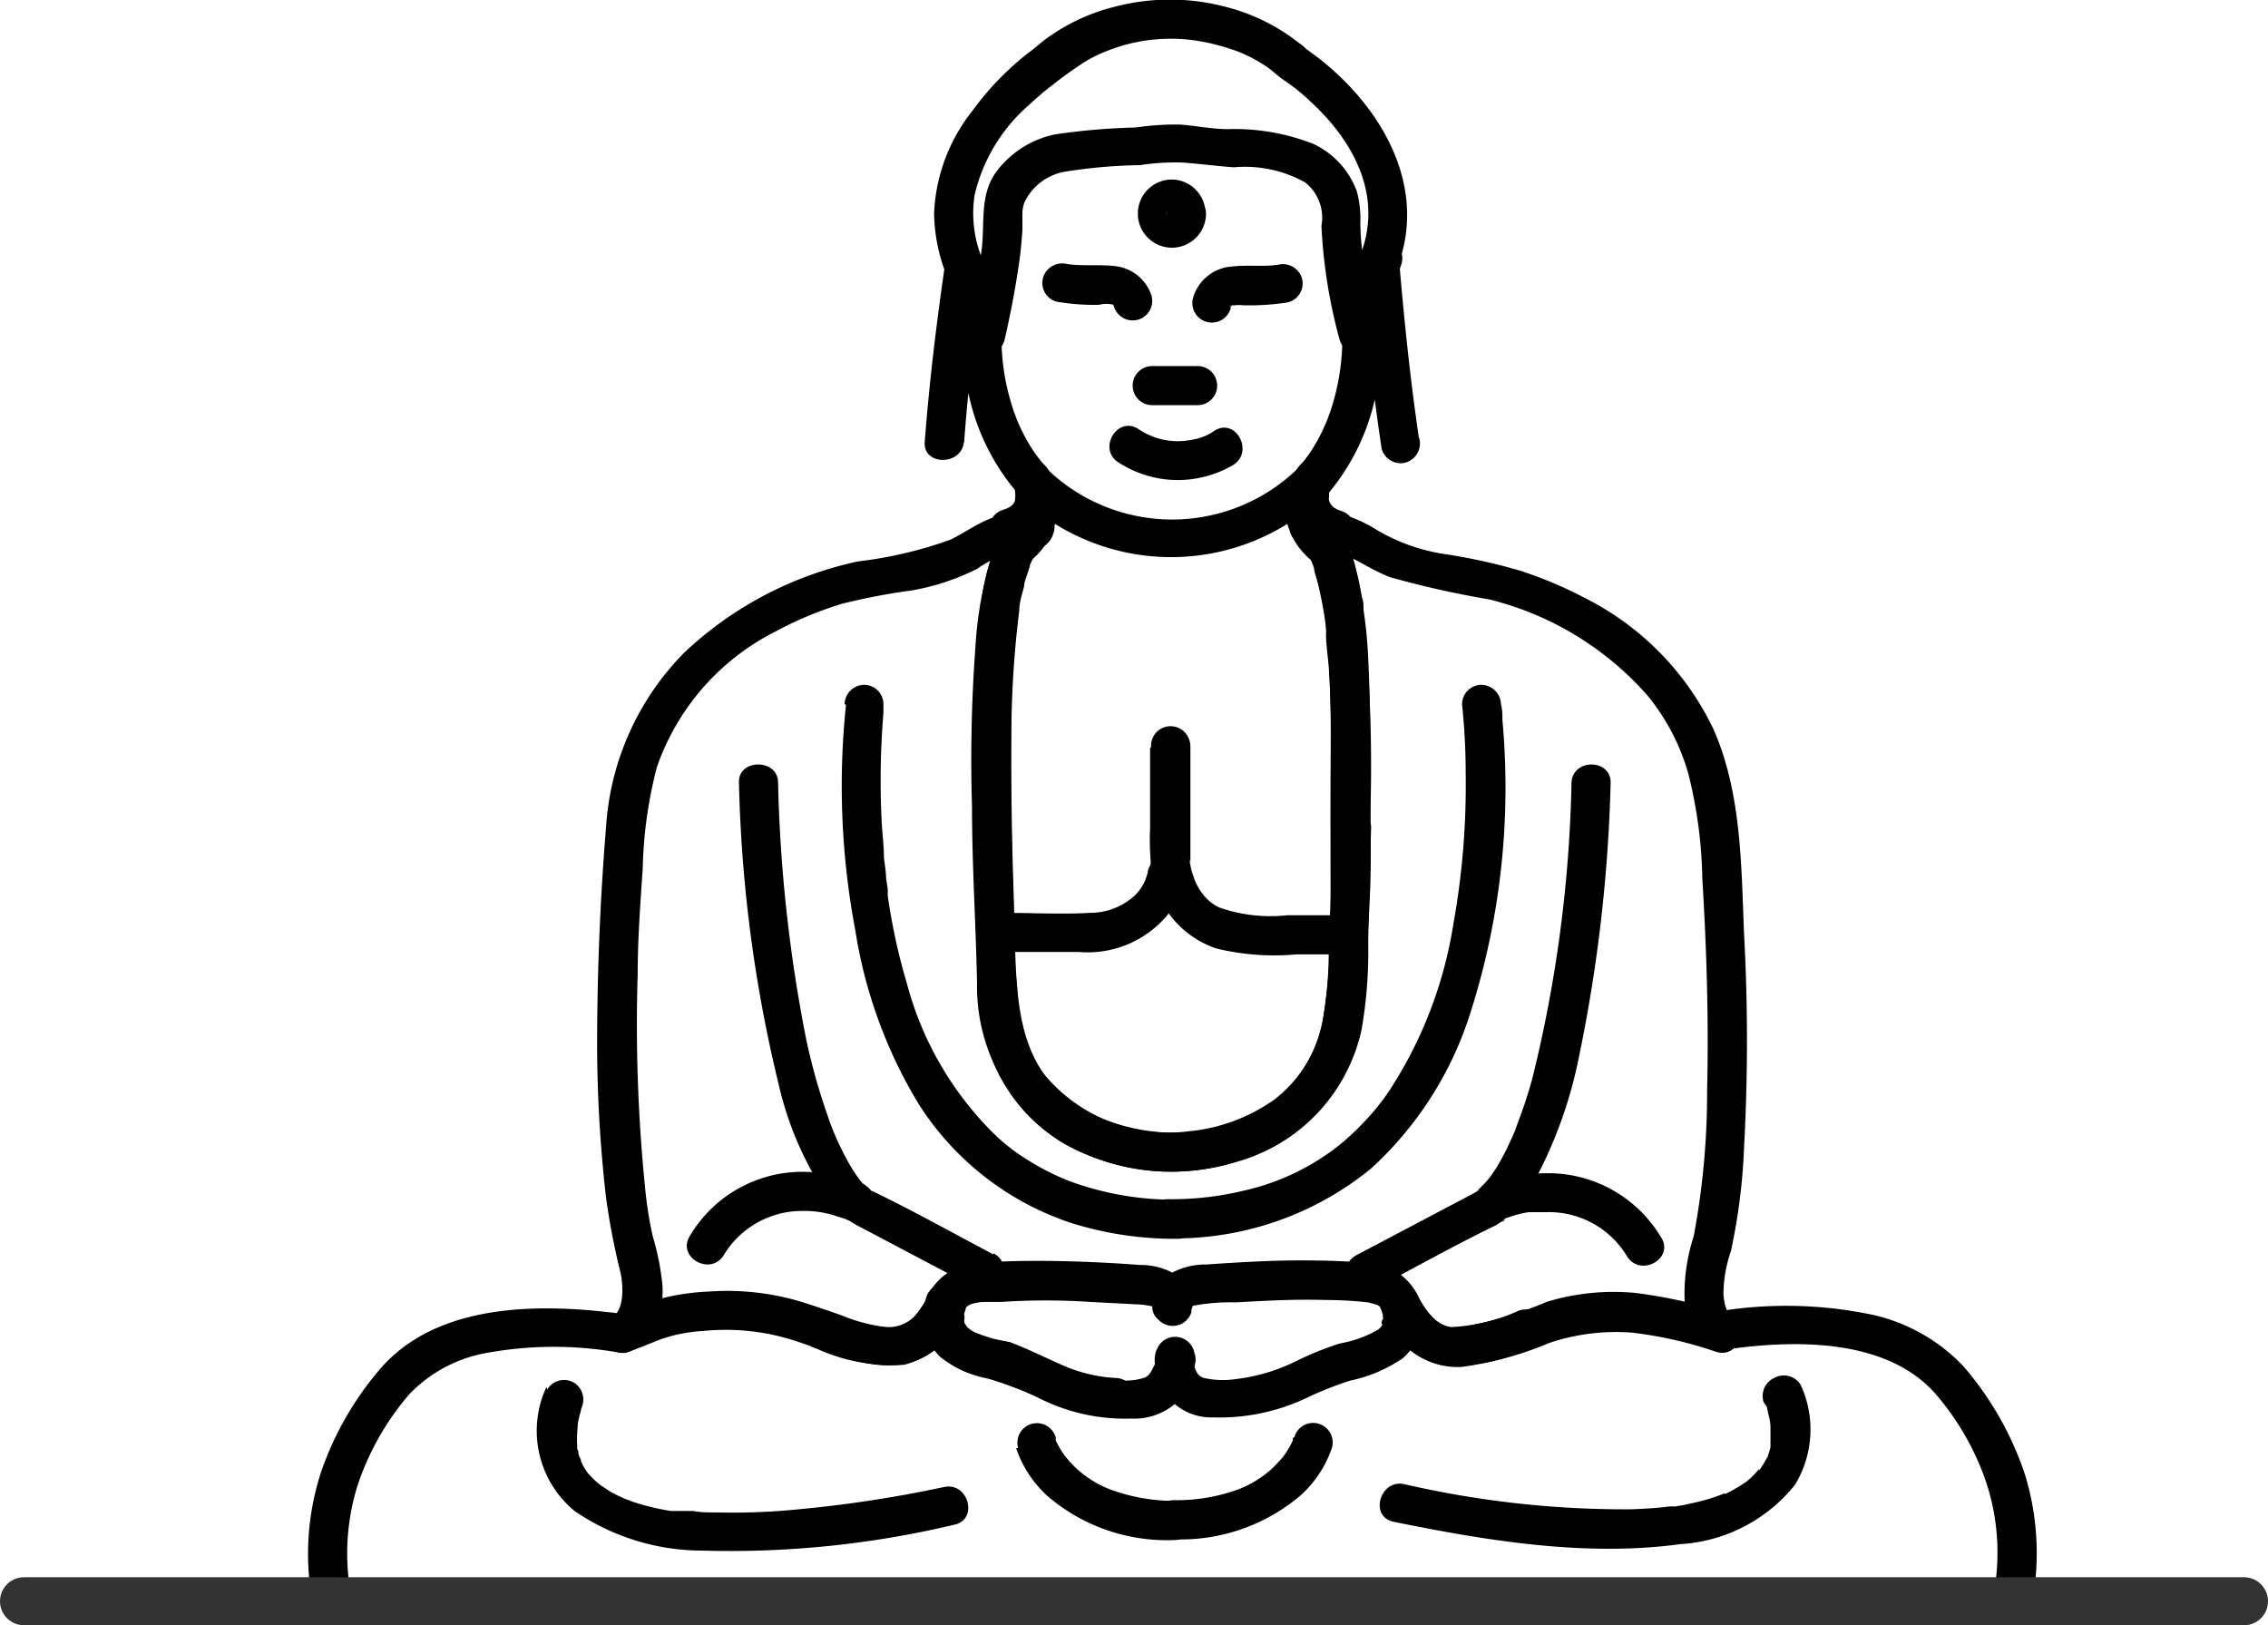 <svg id="Layer_1" data-name="Layer 1" xmlns="http://www.w3.org/2000/svg" viewBox="0 0 94.5 67.71"><defs><style>.cls-1{fill:none;stroke:#333;stroke-linecap:round;stroke-miterlimit:10;stroke-width:2px;}</style></defs><title>zen</title><path d="M59.56,12q-.5,1.57-1,3.15h1.57c-.23-1-.41-1.92-.56-2.89a10.49,10.49,0,0,1-.14-1.55,4.4,4.4,0,0,0-.14-1.32,3.5,3.5,0,0,0-1.83-2,9,9,0,0,0-3.55-.61c-.68,0-1.36-.15-2-.19a10.92,10.92,0,0,0-1.82.12A27.78,27.78,0,0,0,46.7,7,4.1,4.1,0,0,0,44.23,8.6c-.65.93-.45,2.06-.57,3.13A28.08,28.08,0,0,1,43,15.13H44.6q-.48-1.57-1-3.14a5,5,0,0,1-.24-2.47,7.11,7.11,0,0,1,2.28-3.76c.2-.19.41-.37.62-.55,0,0,.34-.27.13-.11l.23-.17a15.27,15.27,0,0,1,1.49-1.05,7.19,7.19,0,0,1,4.4-.8,9,9,0,0,1,1.88.49,6.17,6.17,0,0,1,1,.52c.34.2.6.49.93.7l.39.28,0,0,.23.19c.18.15.35.31.52.47,1.71,1.61,2.89,3.82,2,6.22-.35,1,1.22,1.41,1.57.43,1.17-3.32-.76-6.55-3.34-8.56l-.51-.38-.1-.07,0,0c.17.11-.18-.17-.18-.16a8.2,8.2,0,0,0-3.1-1.53,9.08,9.08,0,0,0-4.6,0,8.17,8.17,0,0,0-2.7,1.22c-.43.3-.49.4-.86.67A12,12,0,0,0,43.28,6a7.37,7.37,0,0,0-1.61,4.28,7.26,7.26,0,0,0,.44,2.38c.31,1,.62,2,.92,2.93a.82.82,0,0,0,1.57,0c.23-1,.41-1.92.56-2.89a16.06,16.06,0,0,0,.19-1.75c0-.21,0-.42,0-.63a1.33,1.33,0,0,1,.09-.5,2.3,2.3,0,0,1,1.7-1.27,21.72,21.72,0,0,1,3.1-.27A10,10,0,0,1,52,8.17c.72.05,1.44.15,2.16.2A5.14,5.14,0,0,1,57.13,9a1.86,1.86,0,0,1,.68,1.8,21.67,21.67,0,0,0,.76,4.76.82.82,0,0,0,1.57,0q.48-1.58,1-3.15C61.45,11.41,59.88,11,59.56,12Z" transform="translate(-2.75 -1.4)"/><path d="M42.92,19.85c.17-2.35.46-4.74.79-7l-1.2.49.06,0-.37-.49.44,1.38.22.71c.06.19.05,0,0,.25a10.58,10.58,0,0,0,.1,1.69,9.28,9.28,0,0,0,2.29,5.18l-.21-.36c0,.22,0-.09,0,.17a1.05,1.05,0,0,1,0,.34c0,.18-.18.33-.49.43-1,.31-.57,1.88.43,1.57a2.32,2.32,0,0,0,1.66-2.76,1.43,1.43,0,0,0-.43-.74,5.75,5.75,0,0,1-.6-.84,7.37,7.37,0,0,1-.76-1.79,9.29,9.29,0,0,1-.37-2.73,4.47,4.47,0,0,0-.28-1.4L43.9,12.9c-.11-.36-.19-.78-.57-1s-1.11-.08-1.2.49c-.36,2.46-.66,4.94-.85,7.42-.08,1,1.55,1,1.63,0Z" transform="translate(-2.75 -1.4)"/><path d="M58.29,35.81q0,2.06-.12,4.12a23,23,0,0,1-.28,3.84,6,6,0,0,1-1.17,2.66A5.69,5.69,0,0,1,54.51,48a7.16,7.16,0,0,1-3.41.57,8.28,8.28,0,0,1-1.94-.39,6.06,6.06,0,0,1-2.27-1.3c-1.62-1.49-1.77-3.76-1.84-5.82-.1-2.71-.19-5.42-.18-8.14,0-1.53,0-3.07.17-4.6,0-.32.06-.63.1-.94.06-.48-.05.41,0-.29,0,.17,0,0,0-.07s0-.26.06-.39a8.43,8.43,0,0,1,.56-2l-.29.29a3,3,0,0,0,1.14-3.61l-1.36.79a9.16,9.16,0,0,0,12.6,0l-1.36-.79a3,3,0,0,0,1.14,3.61l-.29-.29A9,9,0,0,1,58,26.78c0,.08,0,.16,0,.25,0,.31,0-.18,0,.29,0-.23,0,.21,0,.2a2.41,2.41,0,0,1,0,.28c0,.49.09,1,.12,1.47.13,2.17.12,4.36.08,6.53a.81.81,0,0,0,1.63,0,63.78,63.78,0,0,0-.19-8c0-.23-.05-.47-.08-.7V27l0-.31c0-.13,0-.26-.06-.38a12.13,12.13,0,0,0-.31-1.41,6.9,6.9,0,0,0-.3-.82,1.45,1.45,0,0,0-.27-.48c-.16-.16-.36-.22-.49-.41s0,.11-.12-.23a1.68,1.68,0,0,1-.07-.66,2.05,2.05,0,0,1,.12-.6A.82.82,0,0,0,56.74,21a7.51,7.51,0,0,1-10.3,0,.82.82,0,0,0-1.36.79,2.5,2.5,0,0,1,.12,1c0,.53-.62.68-.86,1.15a8.26,8.26,0,0,0-.65,2.19c0,.12,0,.24-.06.36s0,.17,0,.26-.08.53,0,.17c-.07.43-.11.86-.15,1.29-.08.84-.12,1.68-.15,2.52-.07,2.14,0,4.28,0,6.41q.05,2.05.13,4.11A14.87,14.87,0,0,0,43.91,45,7,7,0,0,0,48,49.49a9,9,0,0,0,3.81.72,9.26,9.26,0,0,0,4.58-1.39,7.46,7.46,0,0,0,3.19-5.55c.16-1.21.15-2.45.19-3.67s.08-2.53.11-3.8A.81.81,0,0,0,58.29,35.81Z" transform="translate(-2.75 -1.4)"/><path d="M49.25,58.85A6.37,6.37,0,0,1,47,58.31a21.53,21.53,0,0,0-2.33-1,8.62,8.62,0,0,1-1.3-.4,1.38,1.38,0,0,1-.32-.22c-.15-.14-.07-.05-.16-.21.08.14,0-.13,0-.19,0,.21,0-.08,0-.14s0-.07,0,.05c0,0,0-.1,0-.14s0-.11.05-.16l-1,.57h0l-.57-1a2.27,2.27,0,0,0,0,1.58,3,3,0,0,0,2.11,1.63,19.26,19.26,0,0,1,2.7,1,8.43,8.43,0,0,0,3.09.76c1,.06,1-1.57,0-1.63a6.25,6.25,0,0,1-2.17-.5c-.76-.33-1.49-.7-2.28-1A13.59,13.59,0,0,1,43.46,57a2.55,2.55,0,0,1-.36-.21.69.69,0,0,1-.19-.21q-.06-.13,0,0a1.3,1.3,0,0,1-.06-.19q0-.14,0,0a1.47,1.47,0,0,1,0-.18c0-.25,0,.12,0-.1a1.8,1.8,0,0,1,.06-.21.83.83,0,0,0-.57-1h0a.81.81,0,0,0-1,.57,2.54,2.54,0,0,0,0,1.52,3,3,0,0,0,2.13,1.7,19.33,19.33,0,0,1,2.7,1,8.42,8.42,0,0,0,3.1.76C50.3,60.54,50.29,58.91,49.25,58.85Z" transform="translate(-2.75 -1.4)"/><path d="M52.38,56A1.55,1.55,0,0,0,52,54.67a2.88,2.88,0,0,0-1.75-.57c-1.33-.1-2.68-.16-4-.17-.85,0-1.72,0-2.57.09a2.43,2.43,0,0,0-2.15,1.14,4.58,4.58,0,0,1-.65,1.05,1.51,1.51,0,0,1-1.35.46,6.94,6.94,0,0,1-1.71-.47c-.57-.2-1.15-.4-1.73-.58a10.75,10.75,0,0,0-3.84-.41,9.59,9.59,0,0,0-2,.3c-.58.17-1.12.45-1.69.64l.63,1.49a3.16,3.16,0,0,0,1.15-2.81,10.83,10.83,0,0,0-.39-1.92,16.05,16.05,0,0,1-.33-2.12A67.51,67.51,0,0,1,29.32,42c0-1.47.11-2.94.21-4.41a18.27,18.27,0,0,1,.59-4.23,10,10,0,0,1,5-5.68,14.75,14.75,0,0,1,2.73-1.13A26.3,26.3,0,0,1,40.73,26a9.73,9.73,0,0,0,2.73-.9,5.05,5.05,0,0,1,2.41-.89l-.78-1,0,.05.37-.49a2.48,2.48,0,0,0-1.06,1.14,4.82,4.82,0,0,0-.25.59c0,.08-.1.2,0-.09a3.65,3.65,0,0,0-.2.55,16.55,16.55,0,0,0-.56,3.42A64.23,64.23,0,0,0,43.25,35c0,2.45.16,4.9.21,7.35a7.73,7.73,0,0,0,3.41,6.56,9.15,9.15,0,0,0,7.42.89,7.34,7.34,0,0,0,5.19-5.49,19,19,0,0,0,.28-3.57c0-.76.05-1.52.08-2.28.06-1.6,0-3.21,0-4.81s0-3.31-.09-5a19.49,19.49,0,0,0-.51-3.51,2.58,2.58,0,0,0-.27-.83c.17.23.06.13,0,0a2.8,2.8,0,0,0-.16-.36,3.37,3.37,0,0,0-1.12-1.27l.37.49,0-.05-.78,1c1.28,0,2.24.89,3.4,1.33a39.87,39.87,0,0,0,4.11.92,12.89,12.89,0,0,1,6.6,4,9,9,0,0,1,1.7,3.24A19,19,0,0,1,73.68,38c.18,2.94.27,5.88.2,8.82a32.42,32.42,0,0,1-.56,6.09,7.75,7.75,0,0,0-.38,2.61,2.83,2.83,0,0,0,1.12,2.08l.63-1.49a21,21,0,0,0-3.76-.84,9.5,9.5,0,0,0-3.74.37,16.29,16.29,0,0,1-3.72,1.08c-.94,0-1.41-.84-1.77-1.57A2.48,2.48,0,0,0,59.52,54c-.85-.07-1.72-.09-2.57-.09-1.3,0-2.62.08-3.92.17a3,3,0,0,0-1.71.5,2,2,0,0,0-.51,1c-.34,1,1.24,1.42,1.57.43l.12-.36q.08-.24-.1.14c-.14.15,0,0,.12,0a8.12,8.12,0,0,1,1.7-.13c1.25-.07,2.5-.14,3.75-.1a15.67,15.67,0,0,1,1.79.1l.33.09c.18.08.14.07.2.19a7.48,7.48,0,0,0,.56,1,3.18,3.18,0,0,0,2.79,1.41,14.29,14.29,0,0,0,3.66-1,8.73,8.73,0,0,1,3.46-.43,16.83,16.83,0,0,1,3.5.8c.93.28,1.35-1,.63-1.49-.24-.17-.31-.64-.33-.9a5.55,5.55,0,0,1,.31-1.8,24.82,24.82,0,0,0,.55-4.35,81.53,81.53,0,0,0,0-8.85c-.12-2.87-.1-5.89-1.28-8.56a11.8,11.8,0,0,0-5.32-5.44,17.09,17.09,0,0,0-2.75-1.16,23.66,23.66,0,0,0-3.15-.69,7.82,7.82,0,0,1-2.8-1,5.55,5.55,0,0,0-2.82-.87.82.82,0,0,0-.78,1c.18.43.59.71.85,1.11.05.08.12.22,0,0l.09.23c.05.13.13.43,0,.06l.18.61a16,16,0,0,1,.47,3.25c.11,1.6.09,3.19.08,4.79s0,3.21,0,4.81c0,.76-.05,1.52-.08,2.28a16.36,16.36,0,0,1-.3,3.45,5.44,5.44,0,0,1-1.95,3,7.35,7.35,0,0,1-3.57,1.33A6.72,6.72,0,0,1,46.13,46a6.65,6.65,0,0,1-1-3.48C45,41.38,45,40.25,45,39.12c-.08-2.37-.13-4.75-.11-7.13a42.65,42.65,0,0,1,.33-5.16c0-.34.12-.67.2-1,0-.17.08-.34.13-.5s.07-.22.11-.33l0-.05s.07-.17,0,0a4,4,0,0,1,.3-.57.62.62,0,0,1,.28-.22.92.92,0,0,0,.4-.54c.21-.5-.31-1-.78-1a5.09,5.09,0,0,0-1.76.35c-.62.23-1.15.62-1.74.91a17.28,17.28,0,0,1-3.86.91,15.15,15.15,0,0,0-7.24,3.8A11.36,11.36,0,0,0,28,35.89c-.24,2.93-.36,5.87-.37,8.81A56.64,56.64,0,0,0,28,51.28a29.13,29.13,0,0,0,.6,3.12c.11.47.18,1.5-.28,1.82-.72.5-.3,1.79.63,1.49.48-.16.94-.37,1.41-.54a6.43,6.43,0,0,1,1.7-.32,9.34,9.34,0,0,1,3.42.29c2.08.59,4.55,2.07,6.45.31a4.39,4.39,0,0,0,.81-1.1c.18-.33.19-.48.43-.6a1.93,1.93,0,0,1,.68-.11c.21,0,.42,0,.63,0a27.83,27.83,0,0,1,3.7,0l1.92.1a3.42,3.42,0,0,1,.68.09c.35.09,0-.14,0,0s0,0,.05.16v-.38a.81.81,0,0,0,1.57.43Z" transform="translate(-2.75 -1.4)"/><path d="M17.49,68.38h0a9.5,9.5,0,0,1,.16-5.1,11.3,11.3,0,0,1,2.16-3.8,5.9,5.9,0,0,1,3.36-1.74,15.51,15.51,0,0,1,5.31,0,.83.83,0,0,0,1-.57.81.81,0,0,0-.57-1c-3.36-.47-7.77-.59-10.25,2.18a13.18,13.18,0,0,0-2.54,4.4,11,11,0,0,0-.2,6.08" transform="translate(-2.75 -1.4)"/><path d="M87.28,68.82a11.18,11.18,0,0,0-.16-6,13.32,13.32,0,0,0-2.58-4.52,7.46,7.46,0,0,0-4.1-2.19,17.44,17.44,0,0,0-6.19-.06.81.81,0,0,0-.57,1,.83.83,0,0,0,1,.57h0c2.81-.4,6.63-.49,8.7,1.83a11.17,11.17,0,0,1,2.12,3.68,9.36,9.36,0,0,1,.2,5.22" transform="translate(-2.75 -1.4)"/><path d="M37.74,56.57h0l-1,1a7.62,7.62,0,0,0,3.68.69,3.56,3.56,0,0,0,2.4-2.13l-1.11.29.21.09-.57-1a2.28,2.28,0,0,0,.6,2.44,4.51,4.51,0,0,0,2,.89,11.66,11.66,0,0,1,2,.76,7.93,7.93,0,0,0,3.93.9,2.64,2.64,0,0,0,2-.77,3.07,3.07,0,0,0,.52-.88,1.34,1.34,0,0,0,.13-.56q0-.16,0,0a.89.89,0,0,0,0-.5v.43a2.08,2.08,0,0,0,0-.31.81.81,0,0,0-1.63,0,2,2,0,0,0,0,.3v-.43c0,.08,0,.73,0,.36a2.32,2.32,0,0,0,0,.36,2.35,2.35,0,0,0,2.41,1.95,8.42,8.42,0,0,0,3.94-.84A15.16,15.16,0,0,1,59,58.92,6.08,6.08,0,0,0,61.18,58a2.26,2.26,0,0,0,.68-2.5l-.37.92-.18.08-.92-.37a3.63,3.63,0,0,0,2.39,2.13,7.25,7.25,0,0,0,3.69-.69c1-.33.56-1.9-.43-1.57a7.71,7.71,0,0,1-2.85.69,1.3,1.3,0,0,1-.59-.26,3.26,3.26,0,0,1-.8-1.12.81.81,0,0,0-.92-.37l-.21.09a.81.81,0,0,0-.37.92,2.18,2.18,0,0,1,.07.25c0,.18,0-.2,0,0a1.55,1.55,0,0,1,0,.24c0-.26-.12.27,0,.1a.58.58,0,0,1-.21.26,4.84,4.84,0,0,1-1.58.57,13.09,13.09,0,0,0-1.75.7,7.73,7.73,0,0,1-2.63.79,3.6,3.6,0,0,1-1.28-.05c-.27-.08-.32-.26-.42-.5s0,.11,0-.07a1.7,1.7,0,0,0,0-.33v.43c0-.08,0-.72,0-.37a.81.81,0,0,0-1.63,0c0-.35,0,.29,0,.37v-.43a1.68,1.68,0,0,0,0,.33c0,.23.16-.29,0,0s-.17.41-.41.55a2.65,2.65,0,0,1-1.32.08,7.25,7.25,0,0,1-2.67-.8,14.68,14.68,0,0,0-1.6-.65,7.52,7.52,0,0,1-1.63-.56c-.17-.11,0,0-.14-.11s-.17-.21-.08-.09-.12-.23-.05-.06a1.3,1.3,0,0,1-.07-.25c.05.26.05-.4,0-.09a1.78,1.78,0,0,1,.08-.3.83.83,0,0,0-.57-1l.18.08a.82.82,0,0,0-1.11.29c-.33.66-.71,1.24-1.42,1.38A6.54,6.54,0,0,1,37.17,56a.82.82,0,0,0-1,1h0a.81.81,0,0,0,1.57-.43Z" transform="translate(-2.75 -1.4)"/><path d="M95.65,67.79H7.42a1.59,1.59,0,0,0-1,.38" transform="translate(-2.75 -1.4)"/><path d="M61.87,19.64c-.34-2.32-.59-4.66-.79-7a.83.83,0,0,0-1.22-.7c-.35.15-.43.51-.54.83L59,13.84a4.87,4.87,0,0,0-.32,1.55,9.47,9.47,0,0,1-.37,2.73,7.53,7.53,0,0,1-.69,1.67,5.92,5.92,0,0,1-.57.85,1.8,1.8,0,0,0-.52.85,2.32,2.32,0,0,0,1.66,2.76c1,.31,1.43-1.26.43-1.57-.32-.1-.44-.25-.49-.43s0-.11,0,0a1.9,1.9,0,0,1,0-.23c0-.07,0-.14,0-.22,0,.2,0,0,0,0l-.21.36a9.28,9.28,0,0,0,2.29-5.18,11,11,0,0,0,.1-1.69,3.78,3.78,0,0,1,.27-1L61,12.89l-.37.49.06,0-1.22-.7c.21,2.48.48,5,.85,7.42a.82.82,0,0,0,1,.57.83.83,0,0,0,.57-1Z" transform="translate(-2.75 -1.4)"/><path d="M51.35,10.3q0-.15,0,0a.24.24,0,0,1,.08-.13q-.1.1,0,0a.33.33,0,0,1,.35,0q.12.11,0,0a.24.24,0,0,1,.08.13q0-.14,0,0t0,0a.24.24,0,0,1-.08.13q.1-.1,0,0a.33.33,0,0,1-.35,0q-.12-.11,0,0a.24.24,0,0,1-.08-.13q0,.14,0,0a.81.81,0,0,0,1.63,0,1.42,1.42,0,0,0-1.35-1.42A1.42,1.42,0,1,0,53,10.3a.81.81,0,1,0-1.63,0Z" transform="translate(-2.75 -1.4)"/><path d="M50.67,32.56v3.36a9.77,9.77,0,0,0,.11,2,4,4,0,0,0,2.67,3,10.2,10.2,0,0,0,3.32.24h2a.81.81,0,0,0,0-1.63h0a.81.81,0,0,0,0,1.63h0a.81.81,0,0,0,0-1.63H56.39a6.46,6.46,0,0,1-2.83-.32,1.82,1.82,0,0,1-.66-.52s-.16-.21-.06-.07l-.12-.18A3.3,3.3,0,0,1,52.5,38c.08.18-.05-.16-.07-.22s-.06-.22-.08-.33-.07-.42,0-.12c0-.09,0-.17,0-.26s0-.36,0-.53v-4a.81.81,0,0,0-1.63,0Z" transform="translate(-2.75 -1.4)"/><path d="M50.71,32.47v3.36c0,.33,0,.65,0,1,0,.09,0,.18,0,.27s0,.35,0,.07c0,.12,0,.24-.07.35s-.06.23-.1.34l-.06.18c.07-.19,0,0,0,0a1.93,1.93,0,0,1-.44.66,2.75,2.75,0,0,1-1.87.73c-1.19.07-2.41,0-3.6,0h0a.81.81,0,0,0,0,1.63h0a.81.81,0,0,0,0-1.63h0a.81.81,0,0,0,0,1.63H47.7a4.32,4.32,0,0,0,4.18-2.26,5,5,0,0,0,.46-2.14V32.47a.81.81,0,0,0-1.63,0Z" transform="translate(-2.75 -1.4)"/><path d="M38,30.76a32.36,32.36,0,0,0,.39,9.41A19.85,19.85,0,0,0,41,47.35a12,12,0,0,0,6.38,5,14.42,14.42,0,0,0,4.45.66.81.81,0,0,0,0-1.63,12.62,12.62,0,0,1-4.51-.77,10.23,10.23,0,0,1-1.71-.86,8.12,8.12,0,0,1-1.44-1.11,13.78,13.78,0,0,1-3.64-6.29,25.48,25.48,0,0,1-.79-3.63l0-.21c0-.24,0,.17,0-.07L39.67,38c0-.3-.06-.59-.09-.89,0-.54-.08-1.08-.1-1.62a34.15,34.15,0,0,1,.08-4.39c0-.12,0-.24,0-.36a.81.81,0,0,0-.81-.81.83.83,0,0,0-.81.81Z" transform="translate(-2.75 -1.4)"/><path d="M63.67,30.76a27,27,0,0,1,.15,2.82,32.64,32.64,0,0,1-.51,6.3,17.75,17.75,0,0,1-2.64,6.91,9.59,9.59,0,0,1-1.11,1.38c-.21.22-.43.44-.66.64a8.13,8.13,0,0,1-.68.55A9.87,9.87,0,0,1,54.59,51a12.79,12.79,0,0,1-3.17.36.81.81,0,0,0,0,1.63,12.9,12.9,0,0,0,8.46-2.91,14.79,14.79,0,0,0,4.17-6.59,30.83,30.83,0,0,0,1.3-12.1c0-.22,0-.44-.06-.65a.83.83,0,0,0-.81-.81.81.81,0,0,0-.81.81Z" transform="translate(-2.75 -1.4)"/><path d="M44.14,53.66c-1.65-.87-3.29-1.79-5-2.62L39,51c-.15-.1.21.17,0,0l-.16-.15-.18-.19-.1-.12c-.16-.19.09.12,0,0a7.16,7.16,0,0,1-.48-.75c-.15-.27-.29-.55-.42-.83l-.11-.25-.05-.12c-.09-.21-.17-.42-.24-.64a25.82,25.82,0,0,1-.9-3.16A62,62,0,0,1,35.17,34c0-1-1.67-1-1.63,0A58.6,58.6,0,0,0,35.2,46.6a13.84,13.84,0,0,0,2.26,5,3.17,3.17,0,0,0,1,.85l4.87,2.57c.93.49,1.75-.92.82-1.4Z" transform="translate(-2.75 -1.4)"/><path d="M38.83,50.78a6.66,6.66,0,0,0-2.72-.56,5.45,5.45,0,0,0-4.61,2.66c-.57.89.84,1.7,1.4.82a3.81,3.81,0,0,1,3.29-1.85,4.14,4.14,0,0,1,1.36.2l.44.14c.21.08.08,0,0,0a.83.83,0,0,0,1.11-.29.82.82,0,0,0-.29-1.11Z" transform="translate(-2.75 -1.4)"/><path d="M60.09,55.06c1.65-.87,3.29-1.79,5-2.62a4.33,4.33,0,0,0,1.53-1.72,18.52,18.52,0,0,0,1.93-5.34A63.67,63.67,0,0,0,69.86,34c0-1-1.58-1-1.63,0A55.76,55.76,0,0,1,66.6,46.32q-.24.88-.56,1.73l-.13.35c0,.06-.17.4-.07.18q-.13.31-.28.62a9.33,9.33,0,0,1-.51.93l-.23.33c-.13.17,0,0,0,0l-.12.14a3.58,3.58,0,0,1-.29.3l-.12.1c-.11.09.22-.16.05,0a2.84,2.84,0,0,1-.31.18l-4.76,2.51c-.93.49-.11,1.89.82,1.41Z" transform="translate(-2.75 -1.4)"/><path d="M65.41,52.18s-.25.1,0,0l.42-.14c.2-.06.41-.11.62-.14l.14,0h.09l.49,0a3.8,3.8,0,0,1,3.38,1.85c.56.88,2,.07,1.4-.82a5.48,5.48,0,0,0-4.53-2.65,6.44,6.44,0,0,0-2.8.56.82.82,0,0,0-.29,1.11.83.83,0,0,0,1.11.29Z" transform="translate(-2.75 -1.4)"/><path d="M25.52,59.18a4.33,4.33,0,0,0,1.17,5.17A9.44,9.44,0,0,0,32,66a40.35,40.35,0,0,0,10.52-1.08c1-.21.59-1.78-.43-1.57a52.19,52.19,0,0,1-6.88,1c-.86.06-1.72.08-2.58.06-.35,0-.7,0-1-.06l-.48,0H31l-.29,0a9.89,9.89,0,0,1-1.58-.38l-.32-.12s-.22-.09,0,0l-.14-.06a5.43,5.43,0,0,1-.56-.29l-.22-.15-.11-.07,0,0a3.76,3.76,0,0,1-.38-.34l-.15-.16c-.12-.15.12.17,0,0a3.14,3.14,0,0,1-.23-.37l-.06-.12c-.09-.2,0,.11,0,0s-.06-.17-.09-.26,0-.17-.07-.26l0-.14c0-.21,0,.15,0,0a3.67,3.67,0,0,1,0-.51c0-.12.06-.64,0-.26a4.26,4.26,0,0,1,.15-.67c0-.12.19-.47,0-.08a.83.83,0,0,0-.29-1.11.82.82,0,0,0-1.11.29Z" transform="translate(-2.75 -1.4)"/><path d="M76.32,60c-.13-.29-.08-.19,0-.07s.07.22.1.33a4.36,4.36,0,0,1,.1.49c-.05-.37,0,0,0,.09s0,.22,0,.33,0,.22,0,.32,0-.25,0,0c0,.07,0,.13,0,.2a3.21,3.21,0,0,1-.1.34c0,.07-.12.3,0,0l-.1.2a3.13,3.13,0,0,1-.21.34l-.06.08,0-.05-.17.19a3.73,3.73,0,0,1-.34.32c-.15.13.15-.1-.07.05l-.26.17-.37.21-.18.09-.09,0c-.17.08.17-.07,0,0a8.07,8.07,0,0,1-1.07.34l-.59.13-.35.06-.15,0h-.09c-.53.07-1.07.1-1.61.12a41.08,41.08,0,0,1-9.46-1.05c-1-.21-1.46,1.36-.43,1.57,3.89.79,8,1.47,11.95.93a6.62,6.62,0,0,0,4.77-2.47,4.43,4.43,0,0,0,.24-4.16.82.82,0,0,0-1.11-.29A.83.83,0,0,0,76.32,60Z" transform="translate(-2.75 -1.4)"/><path d="M45.09,61.74a4.78,4.78,0,0,0,1.32,2,7.64,7.64,0,0,0,5.28,1.82.81.81,0,0,0,0-1.63A7.8,7.8,0,0,1,49,63.45a4.45,4.45,0,0,1-1.46-.93l-.24-.25s-.28-.34-.15-.17a4.27,4.27,0,0,1-.32-.51l-.09-.17c-.09-.19,0,0,0,0l0-.13a.81.81,0,0,0-1.57.43Z" transform="translate(-2.75 -1.4)"/><path d="M56.62,61.3l0,.11c-.06.14.1-.23,0,0l-.1.2a4.29,4.29,0,0,1-.29.46c-.12.16.11-.14,0,0l-.12.14-.28.3a4.48,4.48,0,0,1-1.46.93,7.52,7.52,0,0,1-2.72.46.81.81,0,0,0,0,1.63,7.72,7.72,0,0,0,5.28-1.82,4.69,4.69,0,0,0,1.32-2,.81.81,0,0,0-1.57-.43Z" transform="translate(-2.75 -1.4)"/><path d="M54,14.21c0-.05.06-.15,0,.07l.05-.1c.09-.17-.11.11,0-.06,0,0,.06,0,.13,0a1.71,1.71,0,0,1,.39,0A10.46,10.46,0,0,0,56.39,14,.81.81,0,0,0,57,13a.83.83,0,0,0-1-.57c-.64.09-1.25,0-1.89.07a1.82,1.82,0,0,0-1.65,1.31.81.81,0,0,0,1.57.43Z" transform="translate(-2.75 -1.4)"/><path d="M50.75,13.78a1.8,1.8,0,0,0-1.44-1.28c-.69-.1-1.4,0-2.1-.1a.83.83,0,0,0-1,.57.81.81,0,0,0,.57,1,9.49,9.49,0,0,0,1.76.13,1.22,1.22,0,0,1,.62,0q-.08-.06,0,0c-.11-.11,0,0,0,.05s-.06-.18,0,0a.81.81,0,0,0,1.57-.43Z" transform="translate(-2.75 -1.4)"/><path d="M53.33,19.36a2.21,2.21,0,0,1-.91.36,2.91,2.91,0,0,1-2.24-.45c-.89-.56-1.71.85-.82,1.4a4.54,4.54,0,0,0,4.79.09c.87-.57.06-2-.82-1.4Z" transform="translate(-2.75 -1.4)"/><path d="M50.76,18.28h1.89a.81.81,0,0,0,0-1.63H50.76a.81.81,0,0,0,0,1.63Z" transform="translate(-2.75 -1.4)"/><line class="cls-1" x1="1" y1="66.71" x2="93.5" y2="66.71"/></svg>